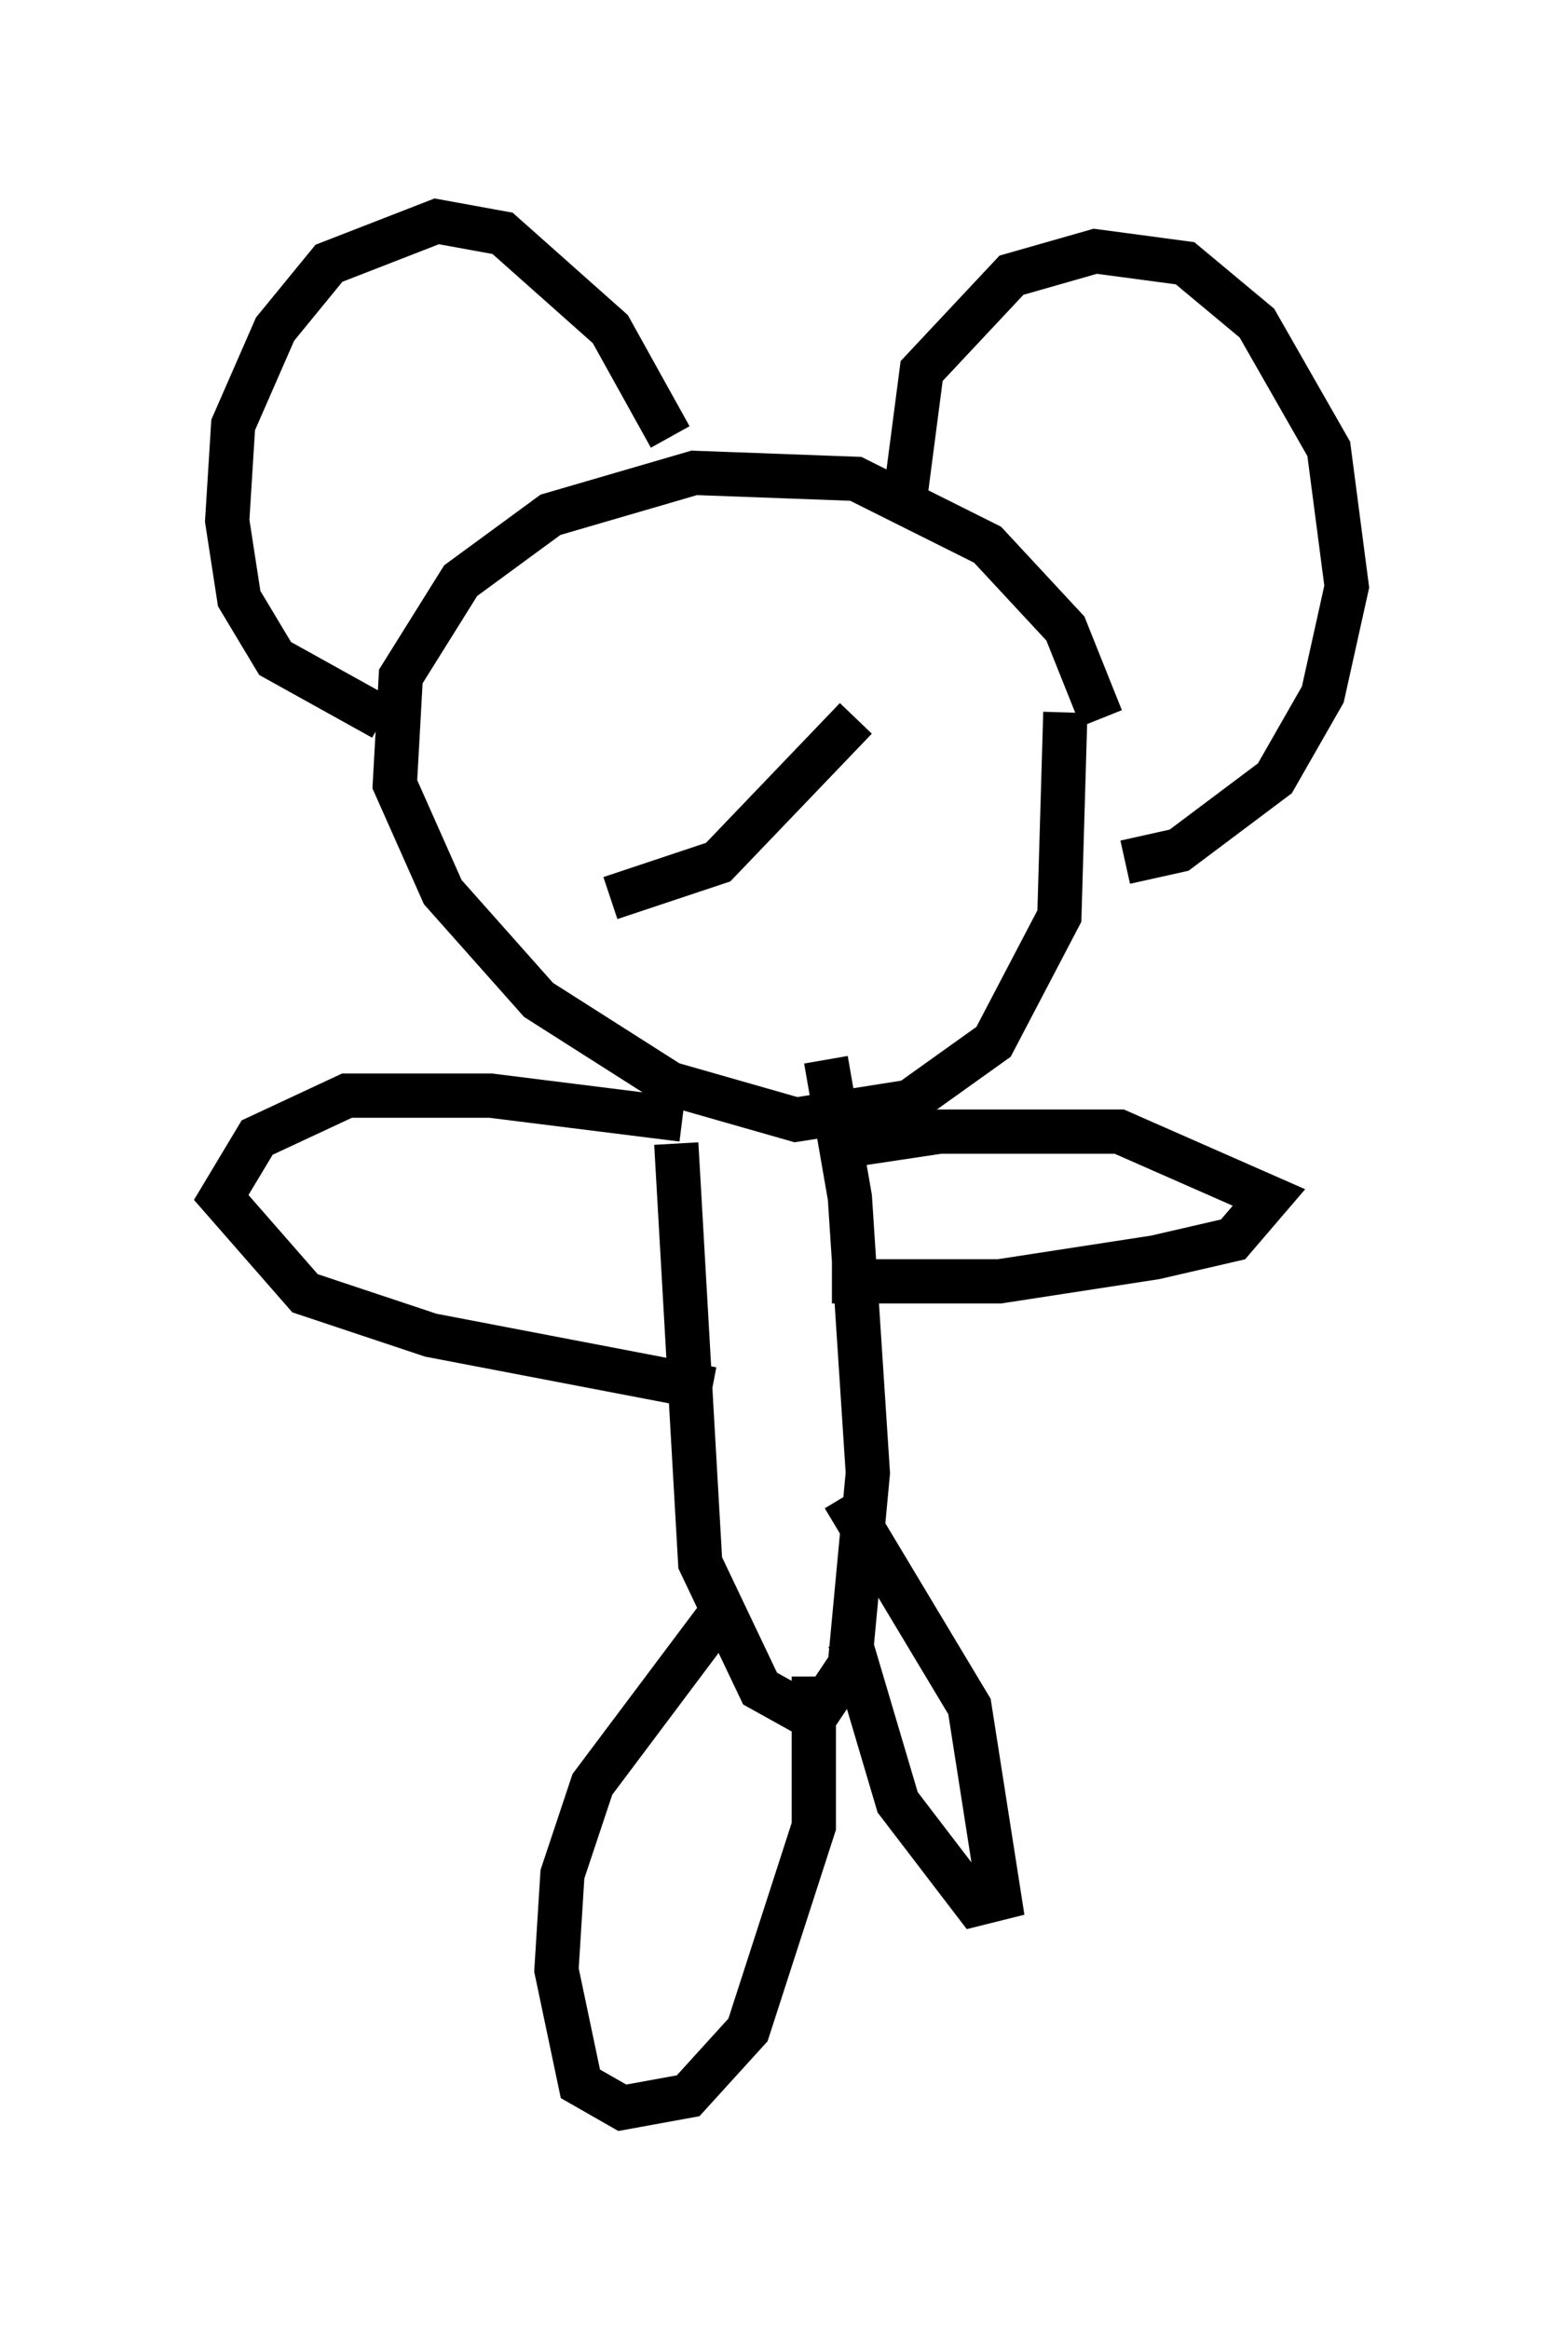 <?xml version="1.0" encoding="utf-8" ?>
<svg baseProfile="full" height="52.625" version="1.1" width="35.44" xmlns="http://www.w3.org/2000/svg" xmlns:ev="http://www.w3.org/2001/xml-events" xmlns:xlink="http://www.w3.org/1999/xlink"><defs /><rect fill="white" height="52.625" width="35.44" x="0" y="0" /><path d="M25.027, 18.261 m-0.135, -2.03 l-0.812, -2.03 -1.759, -1.894 l-2.977, -1.488 -3.654, -0.135 l-3.248, 0.947 -2.03, 1.488 l-1.353, 2.165 -0.135, 2.436 l1.083, 2.436 2.165, 2.436 l2.977, 1.894 2.842, 0.812 l2.571, -0.406 1.894, -1.353 l1.488, -2.842 0.135, -4.601 m-3.654, -4.601 l0.406, -3.112 2.03, -2.165 l1.894, -0.541 2.03, 0.271 l1.624, 1.353 1.624, 2.842 l0.406, 3.112 -0.541, 2.436 l-1.083, 1.894 -2.165, 1.624 l-1.218, 0.271 m-10.284, -9.607 l-1.353, -2.436 -2.436, -2.165 l-1.488, -0.271 -2.436, 0.947 l-1.218, 1.488 -0.947, 2.165 l-0.135, 2.165 0.271, 1.759 l0.812, 1.353 2.436, 1.353 m3.383, -1.353 l0.0, 0.0 m5.954, -0.947 l0.0, 0.0 m-4.195, 6.36 l2.436, -0.812 3.112, -3.248 m-4.059, 9.607 l0.541, 9.472 1.353, 2.842 l1.218, 0.677 0.812, -1.218 l0.406, -4.33 -0.406, -6.225 l-0.541, -3.112 m-0.135, 2.03 l2.706, -0.406 4.059, 0.0 l3.383, 1.488 -0.812, 0.947 l-1.759, 0.406 -3.518, 0.541 l-3.789, 0.0 m-3.383, -3.654 l-4.33, -0.541 -3.248, 0.0 l-2.03, 0.947 -0.812, 1.353 l1.894, 2.165 2.842, 0.947 l6.36, 1.218 m0.135, 5.142 l-2.842, 3.789 -0.677, 2.03 l-0.135, 2.165 0.541, 2.571 l0.947, 0.541 1.488, -0.271 l1.353, -1.488 1.488, -4.601 l0.0, -3.383 m0.812, -0.812 l1.083, 3.654 1.759, 2.3 l0.541, -0.135 -0.677, -4.33 l-2.842, -4.736 " fill="none" stroke="black" stroke-width="1" /></svg>